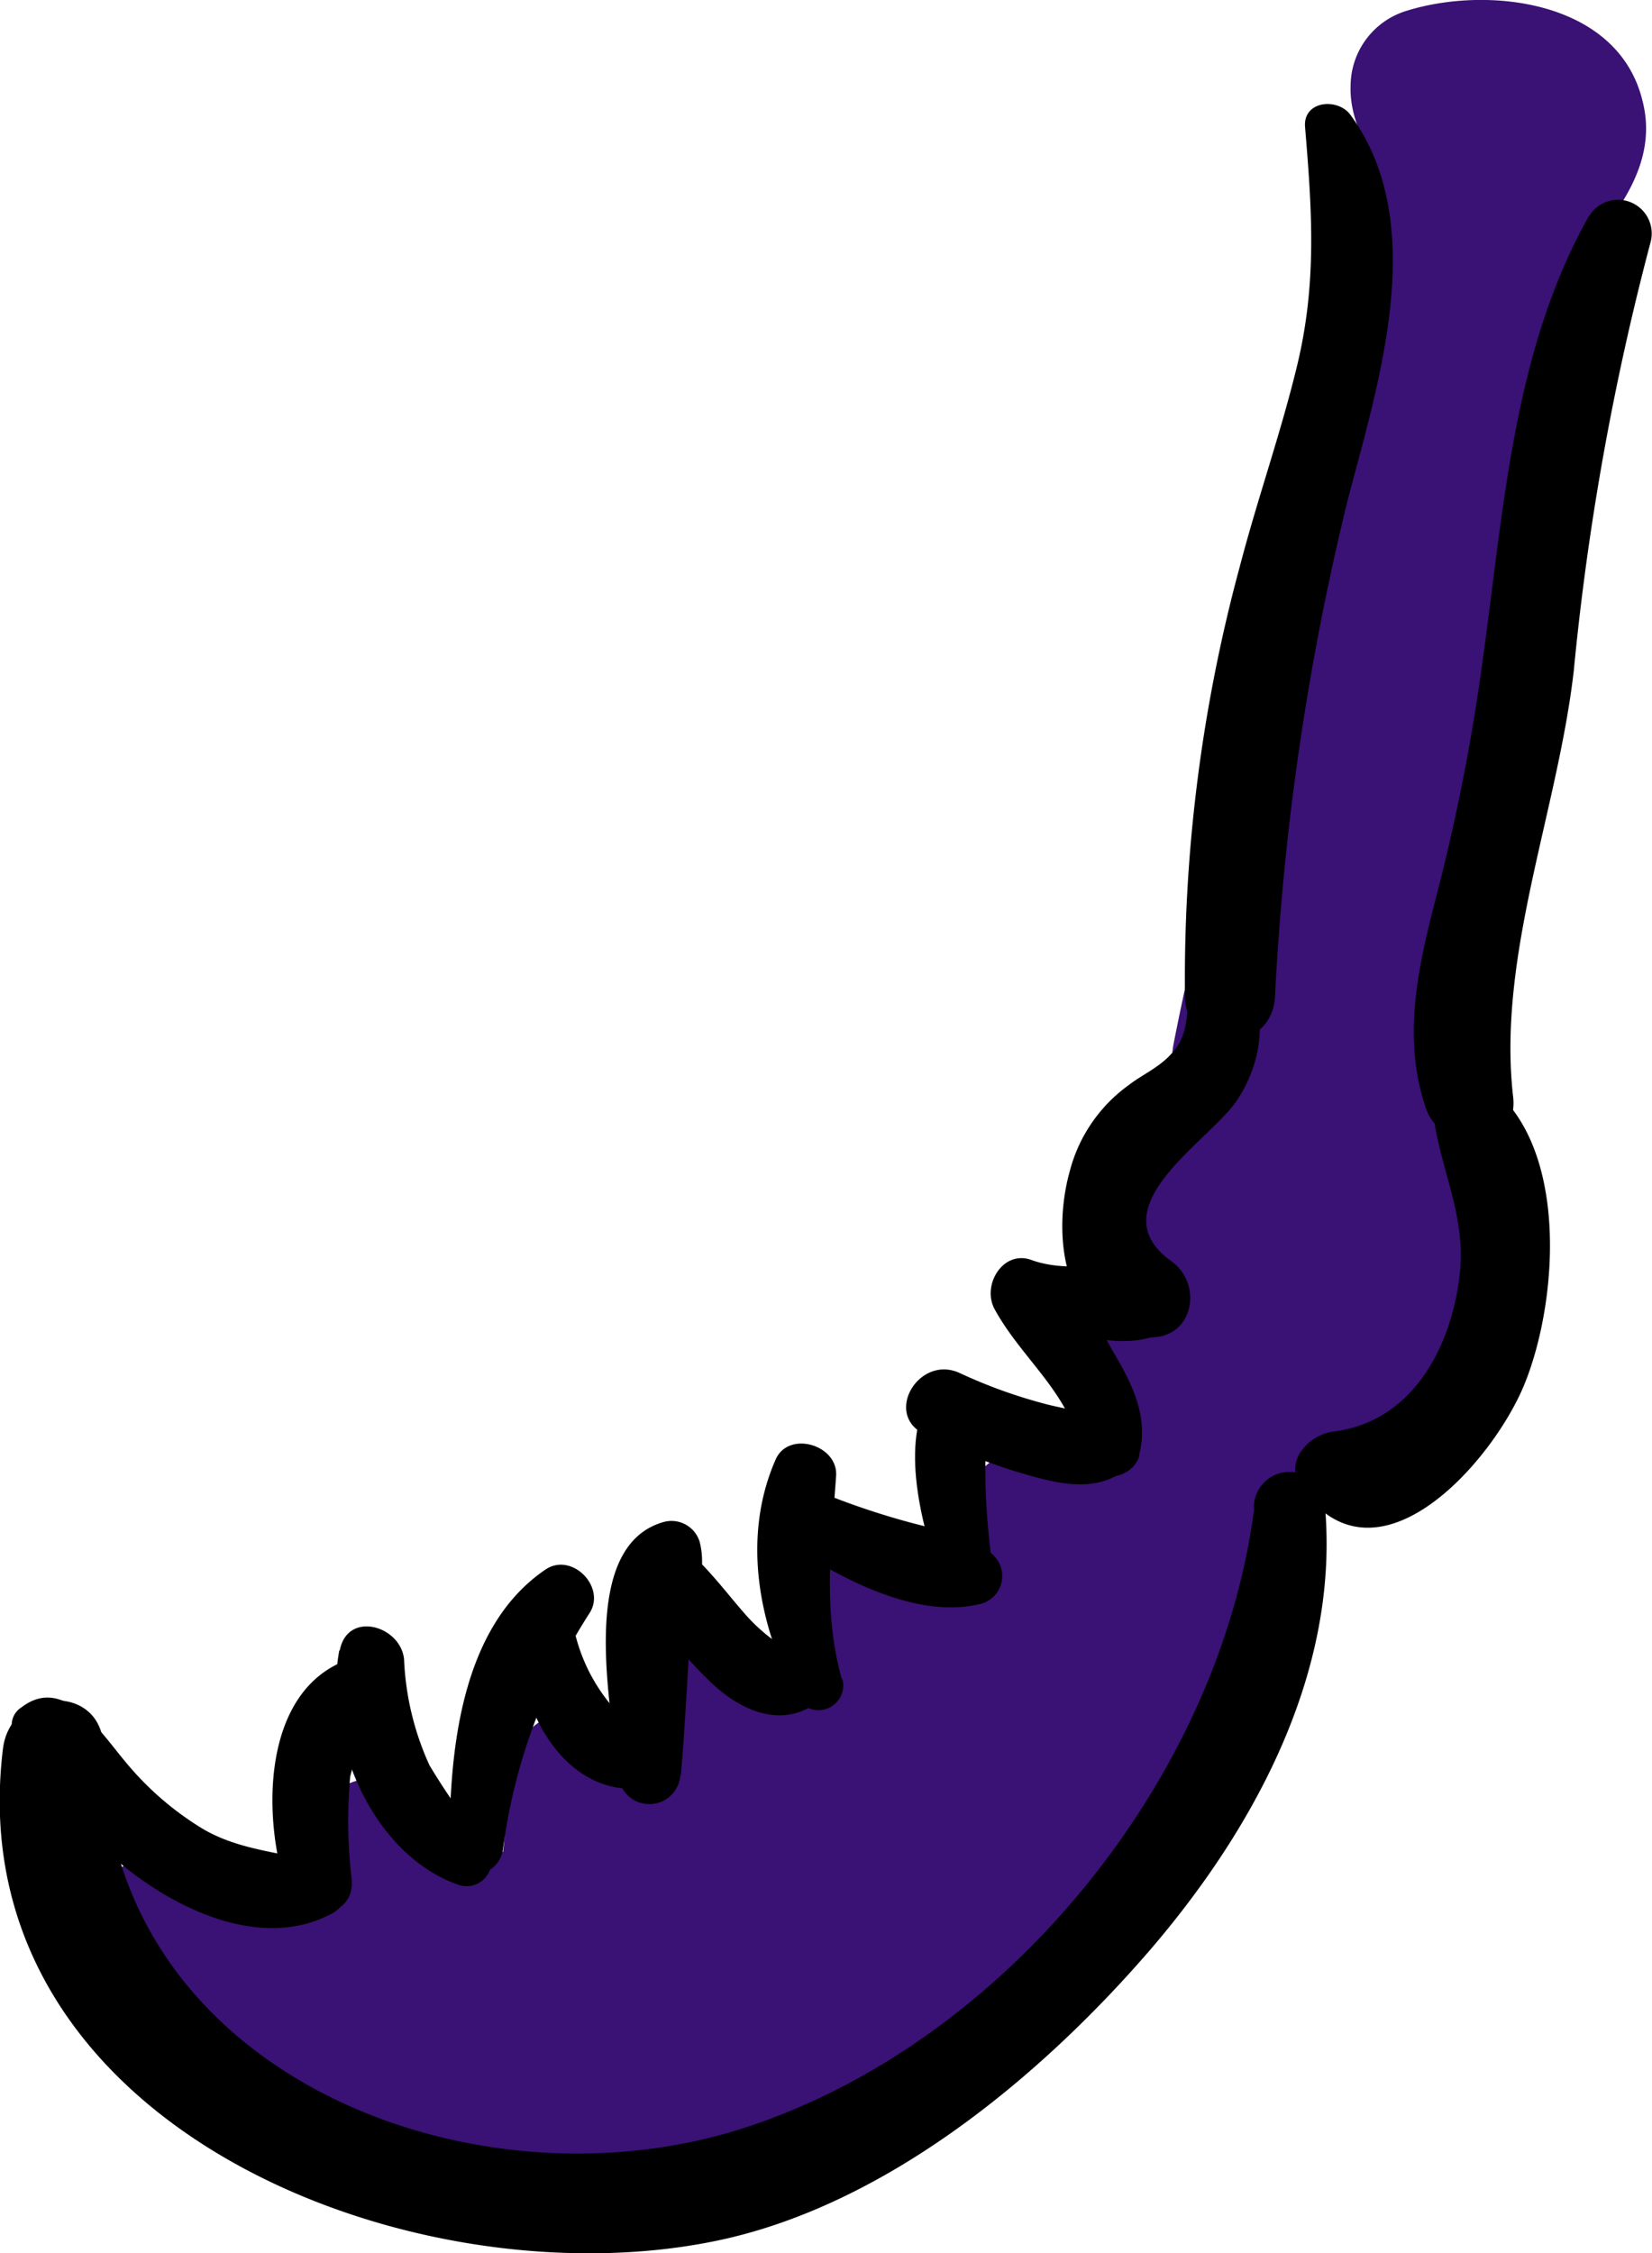 <svg xmlns="http://www.w3.org/2000/svg" viewBox="0 0 101.52 138.45"><defs><style>.cls-1{fill:#3a1175;}</style></defs><title>Asset 19</title><g id="Layer_2" data-name="Layer 2"><g id="Layer_46" data-name="Layer 46"><path class="cls-1" d="M83.07,12.42c.89,3.4,2,5.11-.34,8.41-3.33,4.69,3.7,9.32,7.6,5.86a21.93,21.93,0,0,0,7.45-13.6c.75-5.54-7.52-8.17-8.65-2.38a3.39,3.39,0,0,1-2,3l7.51,4.37a14.47,14.47,0,0,0,.21-7.1c-.4-1.64-2.69-4.46-2.59-5.8L88.87,9.7c.71-.2,2.67-.8,3.21.18l-.49-3.76C91.32,7.92,88.16,10,87,11.38a29.59,29.59,0,0,0-3.81,5.9c-2.12,4.5-2.65,9.36-3.53,14.19-2,11-5.39,21.67-7.53,32.62C70.8,71,80,73.3,82.51,67c3-7.49,4.58-15.5,6-23.41,1.3-6.93,1.23-15.07,4-21.56,2.22-5.15,10.07-9.55,8.42-15.86C99.41,0,91.38-.9,86.39.68A4.84,4.84,0,0,0,83,5.19c-.18,4.07,3.93,6.6,3.07,10.51-1,4.6,4.08,7.18,7.51,4.38a12.26,12.26,0,0,0,4.25-7l-8.65-2.38c-.6,3.33-1.85,6.3-4.66,8.38l5.86,7.6c4.25-5,5.71-13.41.32-18.37-1.34-1.23-3.83-1.91-5.44-.7L85,7.81a4.28,4.28,0,0,0-1.88,4.61Z"/><path class="cls-1" d="M89.69,21.11c-2.75,3.36-3.73,7.28-5.3,11.29-1.75,4.46-3.83,8.79-5.7,13.21a56.6,56.6,0,0,0-4,12.71,44.06,44.06,0,0,0-.65,7c0,2.12,1,5.3-1.29,6.27l8.34,4.79A2.94,2.94,0,0,1,82,74.56L72.43,72a38.68,38.68,0,0,0-.4,5.26,5.15,5.15,0,0,0,3.68,4.83l.48.11a4.68,4.68,0,0,0,5.86-4.46,30.76,30.76,0,0,1,.49-4.37c.72-4.92-4.55-8.74-8.6-5a11.93,11.93,0,0,0-3.69,6.53c-.79,3.82,2.56,8.32,6.82,6.82,5.26-1.86,8-6.05,8.45-11.55.53-6,.54-11.19,2.41-17.07,2.86-9,10.95-22.07,6-31.41a2.71,2.71,0,0,0-4.24-.54Z"/><path class="cls-1" d="M83.16,47c-2.25,2.62-2.77,6-3.78,9.29a63.1,63.1,0,0,0-2.75,11.83,28.15,28.15,0,0,0,1.22,11.49c-.21-.74,1.57-1.77-1-.28a9.66,9.66,0,0,0-3.21,3.24c-2.08,3.09.61,8.46,4.57,8,7.21-.9,11.39-5.77,12.24-12.92.68-5.81-.53-13.22-7.39-14-2.58-.27-4.32,2.7-3.74,4.92.5,1.91,1.8,3.35,1.87,5.36.06,1.74-.73,5.83-3,6l4.57,8c-1.16,1.58,1.6-.33,2.19-.71a7.93,7.93,0,0,0,3.15-3.87c1.63-4.08-.87-7.58-1.17-11.64-.55-7.44,5.59-18.42-.36-24.69a2.43,2.43,0,0,0-3.42,0Z"/><path class="cls-1" d="M83.77,50.47c.15.16-.08-.45,0-.42a6.57,6.57,0,0,1-.39,1.47,14.53,14.53,0,0,1-1.57,2.73c-1.37,2.1-2.88,4.31-2,6.92a3.81,3.81,0,0,0,3.61,2.74c5.19-.16,7.74-6.86,8.22-11.28a6.61,6.61,0,0,0-2-5.93,4.2,4.2,0,0,0-5.81.11,2.64,2.64,0,0,0,0,3.66Z"/><path class="cls-1" d="M72.46,74.07c-1.79,2.61-2.3,5.7-4.14,8.34-3.31,4.73,3.58,8.9,7.44,5.74l1.33-1.09c1.9-1.56,1.8-5.18,0-6.75a7.27,7.27,0,0,0-5-2C68.53,78,66.22,82.48,68,85.42c3.68,6-2.77,16.1-5.88,21.28l9.46,4c1.15-3.7,3.32-7.13,4.62-10.81s2-7.35,4.69-10.24c4.17-4.51-3-11.27-6.62-6.62l-.54.68c-1.3,1.66-1.55,3.73,0,5.37l.54.57V83c-6.37,6.17-5.9,15.9-11.34,22.64-4.75,5.88,4.35,12.64,8.13,6.27,2.71-4.57,5.53-9.45,6.6-14.71,1.11-5.52-.08-10-1-15.47l-4.58,6,.9.08-3.37-1.39.67.6V80.31l-1.28,1.14,7.44,5.74c2.49-4.26,3.85-9.74.16-13.66a2.71,2.71,0,0,0-4.2.54Z"/><path class="cls-1" d="M66.59,93l.59.76-.38,3,.38-.52L62.85,98l-1.14-.56,7.34-2c-.83-1.53-1.74-3-2.64-4.51l-3.3,5.75c1.65,0,4.26-.4,5.86.08l-2.89-2.89q.28-2.74-.28-.16a27.58,27.58,0,0,1-1.21,2.65c-.68,1.37-1.43,2.7-2.2,4q-2.49,4.25-5.38,8.22l7.23,4.22c1.88-3.51,3.87-7,6.94-9.65l-5-6.51c-4.4,2.91-7.56,6-12.9,7.19l6,2.44c.76,1.22-.5,1.29,1,.42a18.2,18.2,0,0,0,2.18-2,12.27,12.27,0,0,1,4-2.45l-6.61-6.6c-.53,1.83-6.55,3.87-8.27,4.67l7.8,6c.26-1.17,5.22-3.25,6.15-3.94l-6.26-1.64.23.31V96.55c.79-1.13-.49-.37-1,.08a1.69,1.69,0,0,0-.57.28c-.52.29-.31.72.61,1.3.07-4.43-5.86-5.74-8.09-2.19-2.4,3.82-.13,7.88,4.17,8.31,3,.3,4.22-3.24,3.13-5.46q.29,1.44.3-.06l-1.26,3,.48-.57L50,97.06c-2.55,14.16,20.78,8.79,17.6.22a4.73,4.73,0,0,0-4.42-3.36c-5.41.25-12.84,3.94-14.08,9.65-1,4.75,3.59,8,7.8,6,5.28-2.49,11.26-5.07,13.27-11,1.34-3.92-2.83-7.68-6.6-6.61-7.77,2.21-20.27,12.29-12.64,20.77,1.72,1.91,4.31,1.73,6.43.83,5.29-2.27,11.63-6,14.48-11.22,2.16-3.94-3.45-8.84-6.51-5S59.23,104.4,57,108.62c-2.55,4.84,4.12,8.55,7.23,4.22a69.28,69.28,0,0,0,6.62-11.28c1.36-3,3.86-6.52,3.19-9.87a4,4,0,0,0-2.88-2.88c-2.65-.59-5.39.1-8.06.25a3.87,3.87,0,0,0-3.3,5.75c.8,1.55,1.58,3.11,2.44,4.62,1.84,3.26,7.65,2,7.34-2-.28-3.66-1.88-6.51-5.72-7a3.84,3.84,0,0,0-3.32,1.9,4.16,4.16,0,0,0-.48,4.12,4.19,4.19,0,0,0,7.12,1.24,3,3,0,0,0-.6-4.68Z"/><path class="cls-1" d="M61.3,103.09c-1.88,3.79-6.33,5.24-10,6.84-5.08,2.23-10.16,4.43-15.2,6.71l5.38,9.21C49.7,122,57.26,117.16,65.26,113l-3.24.42.89.17-2.83-2.82c-.31-1.39-2.9,2.37-3.44,2.91a26.06,26.06,0,0,1-3.48,3,57.87,57.87,0,0,1-9,5L51,128.61c1.57-2.43,7.37-12.14,10.89-11.2l-2.78-3.65c.7,5.22-19.78,7.56-23.79,7.77a34.88,34.88,0,0,1-11.24-1.09c-4.28-1.16-7.42-3.5-11.2-5.64-5.75-3.24-10.48,4-6.68,8.66,8.16,10.07,25.26,11.11,36.85,8.4,7.22-1.69,30.3-8.49,23.12-20-1.83-2.92-5.8-2.1-6.93.91-1,2.63-5.77,3.13-8.19,4.37a51.48,51.48,0,0,0-6.93,4.61c-5.07,3.81-.79,11.77,5.08,8.68,4.88-2.56,9.78-5.47,13.6-9.52,2.61-2.76,6.45-8.12,5.08-12.23-1.87-5.57-8.42-2.69-12-1.22-6.69,2.71-13.3,5.87-19.7,9.2-6.11,3.18-.73,12.3,5.38,9.21,6.34-3.22,12.91-6.28,19-9.91,4.08-2.42,7.66-6,7.2-11.1-.28-3.11-4.78-5.11-6.44-1.75Z"/><path class="cls-1" d="M8.8,118c3.62,4.68,9.7,5.71,15.25,6.48,5.72.8,13,2.43,18.61,1.26,3.45-.71,3.61-5.45.93-7.14-4.47-2.83-11.28-2.24-16.42-2.49-5.67-.27-11.59-1.36-17.24-.85A1.63,1.63,0,0,0,8.8,118Z"/><path class="cls-1" d="M19.44,115.64A16,16,0,0,0,32,123.43c4.65.33,11.74-.36,14.37-4.73a2.69,2.69,0,0,0-.42-3.23c-5.71-4.88-13.82,2.27-18.77-4.33-3.34-4.47-10.82-.49-7.69,4.5Z"/><path class="cls-1" d="M35.32,118a6.09,6.09,0,0,0,2.6-3.48c.41-1.68-.05-3.4.41-5l-6.8-.92c.25,4.37,3.44,6.64,7.27,8.11,3.65,1.4,9.87,3.21,12.31-.89a2.84,2.84,0,0,0,0-2.9c-1.61-2.51-3.74-2.27-6.42-2.72-1.52-.25-5.69-.75-6.36-2.52-1.28-3.33-5.36-3.2-6.68,0-.91,2.22-.36,4.58-.87,6.88S33,119.76,35.32,118Z"/><path class="cls-1" d="M43.49,116.46c3-3.22,3.59-7.24,3.94-11.49l-7.1,3c3.26,3.64,8.1,8,13.13,8.59,3.93.42,5.37-4.86,3-7.35-1.51-1.6-3.7-2.38-5.54-3.56A45.67,45.67,0,0,1,46.21,102c-3.28-2.81-7.64-.08-7,4,.44,2.61.71,5.22-.32,7.73s2.8,4.52,4.56,2.65Z"/><path class="cls-1" d="M64.47,109.56l-.22.1,2.61-.35c-2.06-.48-3.75.38-5.27,1.71-.37.33-.75.66-1.1,1-.62.64,1.22-.92-.11.11a4.14,4.14,0,0,0-1.57,2.39l1.06-1.82c-.19.22-.4.38-.6.59-1.84,2-1.25,5.79,1.69,6.38a7.18,7.18,0,0,0,2.49,0c.45-.09.29-.06-.48.08l1.13-.15a6,6,0,0,0,2.84-2,8.1,8.1,0,0,0,2.41-5l-1,2.4.16-.17a3.35,3.35,0,0,0,.27-4.39,3.4,3.4,0,0,0-4.32-.86Z"/><path d="M80.2,7.81c.43,5.16.74,9.63-.51,14.74-1,4.12-2.42,8.12-3.49,12.22a97,97,0,0,0-3.38,26.51c.09,3.59,5.29,3.54,5.53,0a161.68,161.68,0,0,1,4.43-30.4c1.89-7.28,5.14-17.07.21-23.82-.78-1.07-2.93-.88-2.79.75Z"/><path d="M97.67,13.23c-4.67,8.24-5.25,18-6.54,27.23a122.6,122.6,0,0,1-2.63,13.7c-1.19,4.62-2.48,9.32-.85,14,.95,2.68,5.71,2.52,5.34-.73-1-8.63,2.72-17.54,3.72-26.19a164.21,164.21,0,0,1,4.73-26.39,2.07,2.07,0,0,0-3.77-1.59Z"/><path d="M73.14,60.27c-.24,1.33,0,2.89-.82,4.06s-2,1.6-2.94,2.33A9.44,9.44,0,0,0,65.73,72c-1.13,4.07-.36,10.18,5,10.17,2.64,0,3.19-3.28,1.27-4.66-4.63-3.31,2.35-7.41,4-9.88s2.1-5.83,0-8.18a1.77,1.77,0,0,0-3,.78Z"/><path d="M88,67.53c.17,3.72,2.14,6.83,1.71,10.73-.51,4.56-2.94,9.1-7.76,9.7-1.53.19-3.08,1.85-2,3.44,4.63,6.59,11.78-1.58,13.72-6.32,2.19-5.34,2.88-15.76-3.13-19A1.73,1.73,0,0,0,88,67.53Z"/><path d="M77.08,92.63C75,109.08,62,125.34,46,130.66c-17,5.66-39.56-3.38-39.64-23.2,0-4.09-5.72-3.84-6.18,0-2.82,23.19,25.26,34.17,44,30.19,10.26-2.18,19.71-10,26.42-17.75,6.44-7.47,11.7-17.1,10.83-27.27a2.19,2.19,0,0,0-4.38,0Z"/><path d="M2.14,107.19c-.17,0-.06-.46-.06-.52.07-.77-1-.91-1.34-.37-.65,1,.39,2.2,1.4,2.23s.83-1.23,0-1.34Z"/><path d="M.76,106.3c1.18,3.12,4.79,6.82,7.39,8.79,3.4,2.58,8.36,4.68,12.38,2.41a1.6,1.6,0,0,0-.38-2.89c-2.57-.81-5.19-.82-7.59-2.18a18.67,18.67,0,0,1-4.87-4.2c-1.45-1.71-3.73-5.35-6.36-3.33a1.27,1.27,0,0,0-.57,1.4Z"/><path d="M21.62,115.54a30.25,30.25,0,0,1-.1-6.38,24.35,24.35,0,0,1,1.91-5.1A1.72,1.72,0,0,0,21.32,102c-5.24,1.94-5.21,9.7-3.7,14.13.7,2.07,4.11,1.87,4-.54Z"/><path d="M20.85,101.41c-1,5.36,2,12.61,7.41,14.43A1.53,1.53,0,0,0,30,113.61a45.84,45.84,0,0,1-3.6-5.13,17.39,17.39,0,0,1-1.57-6.54c-.22-2.06-3.48-3-3.95-.53Z"/><path d="M30.91,113.61a35.19,35.19,0,0,1,5.31-14.48c1.06-1.61-1.08-3.79-2.7-2.69-5.25,3.56-5.92,11.3-5.89,17.17,0,2.18,3,2,3.28,0Z"/><path d="M32.08,98.38c-.23,3-.11,5.87,1.58,8.42,1.55,2.34,3.84,3.59,6.62,2.94a1.35,1.35,0,0,0,.32-2.45,10.84,10.84,0,0,1-5.55-8.91,1.49,1.49,0,0,0-3,0Z"/><path d="M41.84,109.08c.24-2.75.37-5.5.55-8.26.14-2,1.12-4.08.61-6.07a1.81,1.81,0,0,0-2.19-1.24C35.39,95,37.63,105.2,38,109.08a1.91,1.91,0,0,0,3.81,0Z"/><path d="M38.82,96.38a20.35,20.35,0,0,0,4.61,6.74c1.62,1.65,4,3,6.23,1.84a1.72,1.72,0,0,0,0-3c-.67-.41-1.36-.64-2-1.09a11.09,11.09,0,0,1-2-1.84c-1.37-1.58-2.68-3.41-4.47-4.53a1.65,1.65,0,0,0-2.39,1.84Z"/><path d="M51.73,103.18c-1.18-4.3-.65-8.14-.35-12.49.14-1.91-2.93-2.83-3.72-1C45.58,94.43,46.6,99.9,49,104.35a1.52,1.52,0,0,0,2.77-1.17Z"/><path d="M47.7,94.41c3.39,2.24,8.42,5.21,12.63,4.12a1.77,1.77,0,0,0,.42-3.2c-1.56-1.1-3.51-1.4-5.32-1.92a47.14,47.14,0,0,1-5.91-2.1,1.8,1.8,0,0,0-1.82,3.1Z"/><path d="M61.06,97c-.23-1.94-.46-3.89-.5-5.84s.16-3.55-.59-5.3c-.5-1.2-2.38-1-2.94,0-1.74,3.2-.26,8.33.9,11.56C58.5,99,61.3,98.93,61.06,97Z"/><path d="M56.75,88.12a36.17,36.17,0,0,0,6,2.39c1.89.55,4.05,1.16,5.86.16A1.67,1.67,0,0,0,69,88.09c-1.26-1.24-3-1.38-4.66-1.8a31,31,0,0,1-5.35-1.92c-2.5-1.17-4.72,2.51-2.19,3.75Z"/><path d="M70,89.4c.62-2.38-.47-4.47-1.68-6.49a15.89,15.89,0,0,0-4.47-5.29l-1,3.76c2.79.32,6.51,2,9.09.2,1.05-.74,1.38-2.58,0-3.24-2.63-1.25-5.79.08-8.55-.92-1.74-.64-3.06,1.52-2.28,3,1.72,3.16,4.77,5.25,5.35,9,.29,1.86,3.13,1.66,3.56,0Z"/></g></g></svg>